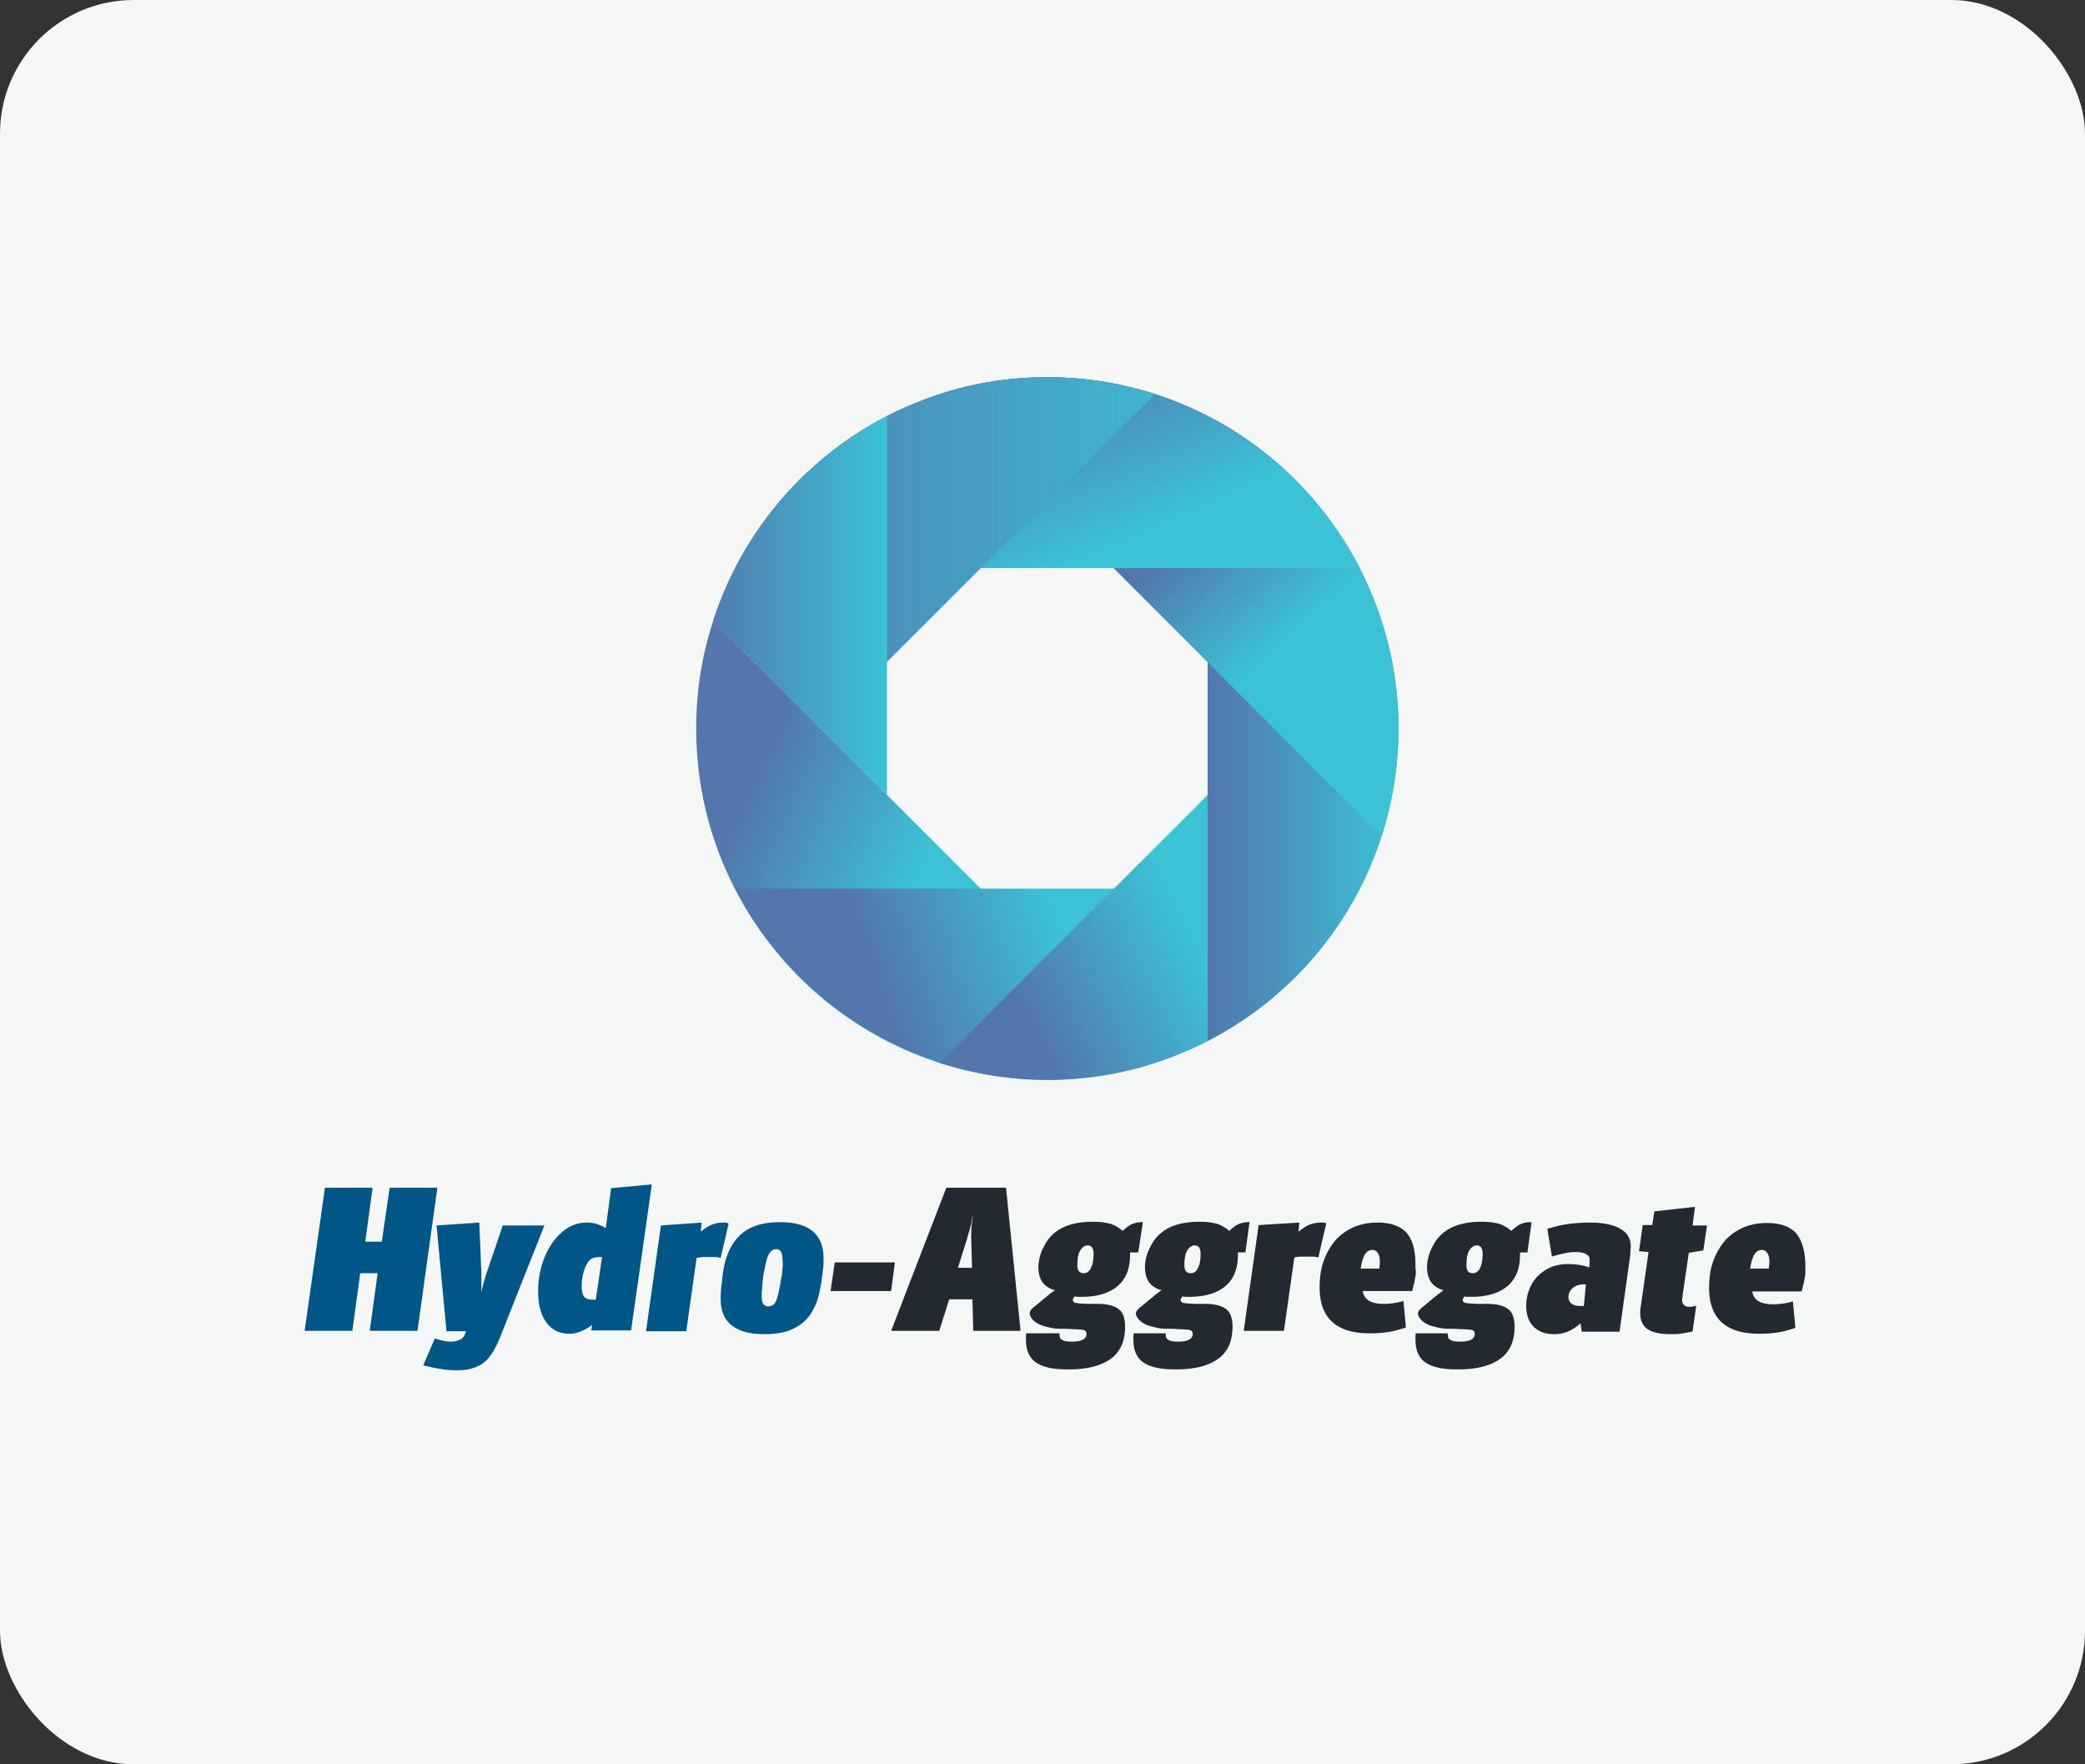 <svg width="156" height="132" fill="none" xmlns="http://www.w3.org/2000/svg"><rect width="100%" height="100%" fill="#333333" stroke="none"/><rect width="156" height="132" rx="10" fill="#F5F6F6"/><path d="M29.155 88.862l-.59 4.035h-1.24l.558-4.035h-3.57l-1.52 10.707h3.57l.589-4.314h1.303l-.59 4.314h3.57l1.49-10.707h-3.57zm8.473 2.793l-1.18 3.476c-.062.186-.124.341-.155.466a5.082 5.082 0 01-.093.34c-.031.125-.062.218-.093.342a8.06 8.06 0 00-.093.404v-1.521l-.155-3.693-3.197.217.745 7.914h1.459l-.063.186a.734.734 0 01-.372.435 1.62 1.62 0 01-.714.155 2.73 2.73 0 01-.527-.062 3.578 3.578 0 01-.652-.186l-.869 2.017a17 17 0 001.303.279 7.27 7.27 0 001.18.093c.434 0 .807-.031 1.117-.124.31-.093.62-.217.869-.403.248-.187.465-.435.683-.745.186-.311.403-.714.59-1.18l3.32-8.379h-3.103v-.03zm8.1-2.762l-.404 2.98c-.248-.125-.496-.249-.714-.311a2.648 2.648 0 00-.713-.093 2.7 2.7 0 00-1.428.403c-.434.28-.807.652-1.148 1.118a6.202 6.202 0 00-.776 1.644 7.043 7.043 0 00-.28 2.018c0 .993.218 1.738.621 2.296.404.559.993.838 1.707.838.28 0 .559-.062.807-.155s.559-.248.9-.497l-.062.404h2.98l1.551-10.924-3.041.28zm-1.149 8.348h-.155c-.341 0-.59-.062-.714-.217s-.186-.403-.186-.776c0-.186 0-.372.031-.558a3.6 3.6 0 01.124-.559c.062-.186.093-.341.186-.466.063-.124.125-.248.218-.34.124-.125.217-.187.341-.218.124-.031.31-.062.528-.062h.093l-.466 3.196zm9.683-5.772h-.186c-.28 0-.559.062-.807.155s-.528.28-.838.528l.062-.683-3.041.217-1.117 7.914h3.01l.776-5.493c.217-.031.403-.062.558-.062h.838c.124 0 .248.03.404.062l.59-2.545c-.125-.093-.187-.093-.249-.093zm4.097-.031c-1.521 0-2.607.434-3.29 1.303-.559.683-.9 1.645-1.024 2.856-.031.31-.062.59-.093.806 0 .218-.031.435-.031.59v.186c0 .9.279 1.552.838 1.986.558.435 1.365.652 2.42.652.776 0 1.428-.093 1.956-.31.527-.217.993-.528 1.365-.993.248-.31.465-.714.62-1.148.156-.466.28-1.025.373-1.738.031-.249.062-.466.093-.714.031-.249.031-.466.031-.683.031-1.862-1.055-2.793-3.258-2.793zm.186 3.507c0 .093-.031.186-.031.31s-.031.248-.062.373c-.031.155-.031.279-.062.403s-.031.217-.062.28c-.094.527-.187.9-.31 1.117a.576.576 0 01-.528.31c-.342 0-.497-.248-.497-.745v-.31c0-.124.031-.249.031-.373 0-.093.031-.217.031-.31 0-.124.031-.248.031-.372.031-.156.031-.31.062-.404.031-.124.031-.186.062-.28.093-.527.187-.9.342-1.148.124-.217.31-.34.527-.34.155 0 .28.061.342.185.093.124.124.31.124.559.03.217.03.465 0 .745z" fill="#005686"/><path d="M62.455 94.448l-.31 2.142h4.53l.28-2.142h-4.5zm8.349-5.586L66.675 99.57h3.6l.745-2.359h1.738l.062 2.359h3.538l-1.087-10.707h-4.469zm1.893 2.793c0 .186-.031.404-.031.652v.372l.062 2.173h-1.055l.682-2.173c.031-.124.062-.248.093-.341.031-.093.062-.186.093-.31.063-.187.094-.342.125-.497.03-.155.062-.372.124-.652-.031.31-.062.559-.093.776zm12.475 1.986l.342-2.203h-.124a1.84 1.84 0 00-.714.155c-.217.093-.434.28-.683.497a2.645 2.645 0 00-.9-.528 5.073 5.073 0 00-1.334-.155c-1.707 0-2.856.528-3.507 1.583-.155.279-.31.558-.404.869-.093.31-.155.62-.155.9 0 .496.093.869.31 1.179.218.28.528.496.931.59a1.72 1.72 0 00-.248.186.942.942 0 00-.217.155c-.062.062-.155.124-.217.186-.093.062-.186.155-.31.248l-.063.063-.496.403c-.248.186-.342.372-.342.496 0 .125.063.249.156.373s.217.248.372.341c.155.093.341.186.59.249.248.062.465.124.713.155.187.03.404.03.56.03.185 0 .434 0 .806.032.31 0 .497.03.62.03.125 0 .187.032.249.032.124.062.186.155.186.28 0 .403-.372.589-1.086.589-.341 0-.59-.031-.714-.124-.155-.062-.217-.186-.217-.373v-.124h-2.483c-.03.124-.03.186-.03.248v.218c0 .403.061.745.185 1.024.125.279.31.527.559.683.248.186.59.31.993.403.403.093.9.124 1.459.124 1.396 0 2.451-.279 3.165-.807.714-.527 1.055-1.334 1.055-2.39 0-.62-.155-1.055-.465-1.303-.31-.248-.838-.403-1.583-.403h-.558c-.373 0-.652-.031-.807-.031-.156-.031-.28-.031-.373-.062a40.86 40.86 0 01-.093-.094c-.031-.03-.031-.062-.031-.093 0-.03 0-.062.031-.124s.062-.093.093-.155c.124.031.248.031.31.031h.218c1.18 0 2.08-.28 2.7-.807.62-.527.93-1.303.93-2.327v-.187h.621v-.062zm-3.537 1.21c-.125.28-.31.404-.56.404-.31 0-.465-.186-.465-.59v-.03c0-.466.063-.839.218-1.087s.341-.372.558-.372c.28 0 .435.217.435.62 0 .435-.062.807-.186 1.056zm11.855-3.413h-.124a1.84 1.84 0 00-.714.155c-.217.093-.435.28-.683.497a2.644 2.644 0 00-.9-.528 5.072 5.072 0 00-1.334-.155c-1.707 0-2.856.528-3.507 1.583-.155.279-.31.558-.404.869-.093.31-.155.62-.155.9 0 .496.093.869.31 1.179.218.28.528.496.931.59-.093.062-.186.124-.248.186s-.155.093-.217.155-.155.124-.217.186c-.093.062-.187.155-.31.248l-.063.063-.496.403c-.249.186-.373.372-.373.496 0 .125.062.249.155.373s.218.248.373.341c.155.093.341.186.59.249.248.062.465.124.713.155.187.03.404.03.559.03.186 0 .434 0 .807.032.31 0 .496.03.62.03.125 0 .187.032.249.032.124.062.186.155.186.28 0 .403-.372.589-1.086.589-.342 0-.59-.031-.714-.124-.155-.062-.217-.186-.217-.373v-.124h-2.39c-.03.124-.03.186-.03.248v.218c0 .403.061.745.185 1.024s.31.527.559.683c.248.186.59.31.993.403.403.093.9.124 1.459.124 1.396 0 2.451-.279 3.165-.807.714-.527 1.055-1.334 1.055-2.39 0-.62-.155-1.055-.465-1.303-.31-.248-.838-.403-1.583-.403h-.559c-.372 0-.651-.031-.806-.031-.156-.031-.28-.031-.342-.062l-.093-.094c-.031-.03-.031-.062-.031-.093 0-.03 0-.062.031-.124s.062-.093.093-.155c.124.031.248.031.31.031h.218c1.179 0 2.079-.28 2.7-.807.62-.527.93-1.303.93-2.327v-.187h.56l.31-2.265zm-3.849 3.414c-.124.279-.31.403-.558.403-.31 0-.466-.186-.466-.59v-.03c0-.466.062-.839.218-1.087.155-.248.34-.372.558-.372.28 0 .435.217.435.62 0 .435-.062.807-.187 1.056zm9.342-3.383h-.186c-.28 0-.559.062-.807.155-.249.093-.528.28-.838.528l.062-.683-3.041.186-1.118 7.914h3.01l.776-5.493c.218-.031.404-.062.56-.062h.837c.124 0 .248.03.403.062l.59-2.545c-.124-.062-.186-.062-.248-.062zm6.921 3.134c0-1.086-.218-1.862-.683-2.39-.466-.496-1.18-.744-2.173-.744-.651 0-1.241.124-1.769.341-.527.249-.993.559-1.365.993a4.865 4.865 0 00-.87 1.521c-.216.59-.31 1.273-.31 1.986 0 2.297 1.242 3.445 3.756 3.445.496 0 .931-.03 1.365-.093.404-.062.838-.186 1.335-.341l-.186-1.986a5.205 5.205 0 01-1.459.217c-.962 0-1.49-.31-1.583-.962h3.693c.062-.218.093-.404.155-.59.031-.186.062-.341.094-.497.031-.155.031-.31.031-.465-.031-.093-.031-.248-.031-.435zm-2.669-.03c0 .093-.031.217-.031.34h-1.397c.062-.465.186-.837.31-1.054a.655.655 0 01.559-.342.45.45 0 01.403.218c.093.124.156.31.156.558.031.062 0 .186 0 .28zm11.358-3.135h-.124c-.248 0-.497.062-.714.155-.217.093-.434.28-.683.497a2.636 2.636 0 00-.9-.528 5.065 5.065 0 00-1.334-.155c-1.707 0-2.855.528-3.507 1.583-.155.279-.31.558-.403.869-.093.31-.156.62-.156.9 0 .496.094.869.311 1.179.217.28.527.496.931.59-.093.062-.186.124-.248.186s-.156.093-.218.155-.155.124-.217.186c-.093.062-.186.155-.31.248l-.062.063-.497.403c-.248.186-.372.372-.372.496 0 .125.062.249.155.373s.217.248.372.341c.155.093.342.186.59.249.248.062.465.124.714.155.186.03.403.03.558.03.187 0 .435 0 .807.032.311 0 .497.03.621.03s.186.032.248.032c.124.062.186.155.186.28 0 .403-.372.589-1.086.589-.341 0-.589-.031-.714-.124-.155-.062-.217-.186-.217-.373v-.124h-2.389c-.031.124-.031.186-.031.248v.218c0 .403.062.745.186 1.024s.31.527.558.683c.249.186.59.31.993.403.404.093.9.124 1.459.124 1.397 0 2.452-.279 3.166-.807.713-.527 1.055-1.334 1.055-2.39 0-.62-.155-1.055-.466-1.303-.31-.248-.838-.403-1.583-.403h-.558c-.373 0-.652-.031-.807-.031-.155-.031-.279-.031-.341-.062a9.222 9.222 0 00-.094-.094c-.031-.03-.031-.062-.031-.093 0-.03 0-.062.031-.124.032-.062.063-.093.094-.155.124.031.248.031.31.031h.217c1.179 0 2.079-.28 2.7-.807s.931-1.303.931-2.327v-.187h.559l.31-2.265zm-3.848 3.414c-.124.279-.31.403-.559.403-.31 0-.465-.186-.465-.59v-.03c0-.466.062-.839.217-1.087s.341-.372.559-.372c.279 0 .434.217.434.62 0 .435-.062.807-.186 1.056zm10.49-2.918c-.528-.31-1.304-.465-2.297-.465-.497 0-.993.031-1.49.093-.496.062-1.055.186-1.676.373l.342 2.079c.372-.124.683-.186.962-.248a3.85 3.85 0 01.838-.094c.341 0 .59.063.745.156.186.093.279.217.279.403v.248l-.031.342a3.997 3.997 0 00-.776-.186 6.022 6.022 0 00-.776-.063 3.43 3.43 0 00-1.272.218 3.057 3.057 0 00-.993.651c-.28.28-.497.59-.652.993a3.284 3.284 0 00-.248 1.242c0 .683.186 1.21.558 1.583.373.372.869.558 1.521.558.372 0 .714-.062 1.024-.186.311-.124.621-.341.962-.62l.093.62h2.824l.745-5.307c.031-.186.062-.403.062-.558 0-.156.031-.31.031-.404.031-.683-.248-1.117-.775-1.427zm-2.731 5.773h-.28c-.279 0-.496-.062-.652-.186a.559.559 0 01-.217-.466c0-.28.093-.496.311-.683.217-.186.465-.279.775-.279h.218l-.155 1.614zm8.317-7.417l-3.042.341-.155 1.024h-.714l-.279 1.955.714.062-.59 4.128c-.031.155-.031.31-.031.466 0 .527.186.93.559 1.179.372.248.931.372 1.707.372.279 0 .496 0 .714-.03.186-.032.434-.063.713-.125l.155-.031h.063l.279-1.955c-.124.062-.31.093-.528.093-.155 0-.279-.031-.372-.124a.445.445 0 01-.155-.342v-.124c0-.062.031-.155.031-.248l.465-3.197 1.086-.186.28-1.862h-1.086l.186-1.396zm7.541 1.955c-.465-.497-1.179-.745-2.172-.745a4.61 4.61 0 00-1.769.341c-.528.249-.993.559-1.366.994a4.89 4.89 0 00-.869 1.52c-.217.59-.31 1.273-.31 1.986 0 2.297 1.241 3.445 3.755 3.445.497 0 .931-.03 1.366-.093.403-.062.838-.186 1.334-.341l-.186-1.987a5.196 5.196 0 01-1.459.218c-.962 0-1.489-.31-1.582-.962h3.693c.062-.218.093-.404.155-.59.031-.186.062-.341.093-.497.031-.155.031-.31.031-.465v-.497c-.031-1.055-.279-1.83-.714-2.327zm-1.986 2.327c0 .093-.031.218-.031.342h-1.397c.062-.466.187-.838.311-1.055a.653.653 0 01.558-.342c.155 0 .311.062.404.218.093.124.155.31.155.558.031.062 0 .186 0 .28z" fill="#222931"/><path d="M52.09 54.507c0 7.262 2.948 13.81 7.696 18.59a26.222 26.222 0 0018.59 7.696c2.824 0 5.524-.434 8.038-1.272L53.362 46.469c-.838 2.514-1.272 5.214-1.272 8.038z" fill="url(#paint0_linear_28_187)"/><path d="M101.745 66.486H55.007c4.345 8.473 13.19 14.276 23.369 14.276 10.18 0 18.993-5.772 23.369-14.276z" fill="url(#paint1_linear_28_187)"/><path d="M104.631 54.507c0-2.824-.434-5.524-1.272-8.038L70.307 79.521c2.545.807 5.245 1.272 8.038 1.272 7.262 0 13.81-2.948 18.59-7.696 4.748-4.78 7.696-11.328 7.696-18.59z" fill="url(#paint2_linear_28_187)"/><path d="M90.355 31.138v46.738c8.472-4.345 14.276-13.19 14.276-23.37 0-10.178-5.803-19.023-14.276-23.368z" fill="url(#paint3_linear_28_187)"/><path d="M96.934 35.917a26.223 26.223 0 00-18.59-7.696c-2.823 0-5.523.434-8.037 1.272l33.052 33.052c.807-2.545 1.272-5.245 1.272-8.038 0-7.262-2.948-13.81-7.697-18.59z" fill="url(#paint4_linear_28_187)"/><path d="M78.376 28.22c-10.18 0-19.024 5.804-23.37 14.277h46.739c-4.376-8.473-13.19-14.276-23.37-14.276z" fill="url(#paint5_linear_28_187)"/><path d="M86.414 29.493c-2.545-.807-5.245-1.272-8.038-1.272-11.7 0-21.6 7.665-25.014 18.217l8.038 8.038 25.014-24.983z" fill="url(#paint6_linear_28_187)"/><path d="M66.365 31.138a26.312 26.312 0 00-13.003 15.331l13.003 13.003V31.138z" fill="url(#paint7_linear_28_187)"/><defs><linearGradient id="paint0_linear_28_187" x1="68.516" y1="66.055" x2="55.475" y2="60.237" gradientUnits="userSpaceOnUse"><stop stop-color="#3BC2D5"/><stop offset="1" stop-color="#5377AD"/></linearGradient><linearGradient id="paint1_linear_28_187" x1="79.56" y1="69.878" x2="66.1" y2="74.645" gradientUnits="userSpaceOnUse"><stop stop-color="#3BC2D5"/><stop offset="1" stop-color="#5377AD"/></linearGradient><linearGradient id="paint2_linear_28_187" x1="62.122" y1="79.222" x2="106.171" y2="57.608" gradientUnits="userSpaceOnUse"><stop offset=".296" stop-color="#5377AD"/><stop offset=".578" stop-color="#3BC2D5"/></linearGradient><linearGradient id="paint3_linear_28_187" x1="90.355" y1="54.507" x2="104.634" y2="54.507" gradientUnits="userSpaceOnUse"><stop stop-color="#5377AD"/><stop offset="1" stop-color="#3BC2D5"/></linearGradient><linearGradient id="paint4_linear_28_187" x1="96.886" y1="47.24" x2="86.115" y2="35.422" gradientUnits="userSpaceOnUse"><stop stop-color="#3BC2D5"/><stop offset=".68" stop-color="#5377AD"/></linearGradient><linearGradient id="paint5_linear_28_187" x1="78.56" y1="42.957" x2="72.758" y2="29.909" gradientUnits="userSpaceOnUse"><stop stop-color="#3BC2D5"/><stop offset="1" stop-color="#5377AD"/></linearGradient><linearGradient id="paint6_linear_28_187" x1="93.538" y1="41.371" x2="51.308" y2="41.371" gradientUnits="userSpaceOnUse"><stop stop-color="#3BC2D5"/><stop offset="1" stop-color="#5377AD"/></linearGradient><linearGradient id="paint7_linear_28_187" x1="66.372" y1="45.304" x2="52.093" y2="45.304" gradientUnits="userSpaceOnUse"><stop stop-color="#3BC2D5"/><stop offset="1" stop-color="#5377AD"/></linearGradient></defs></svg>